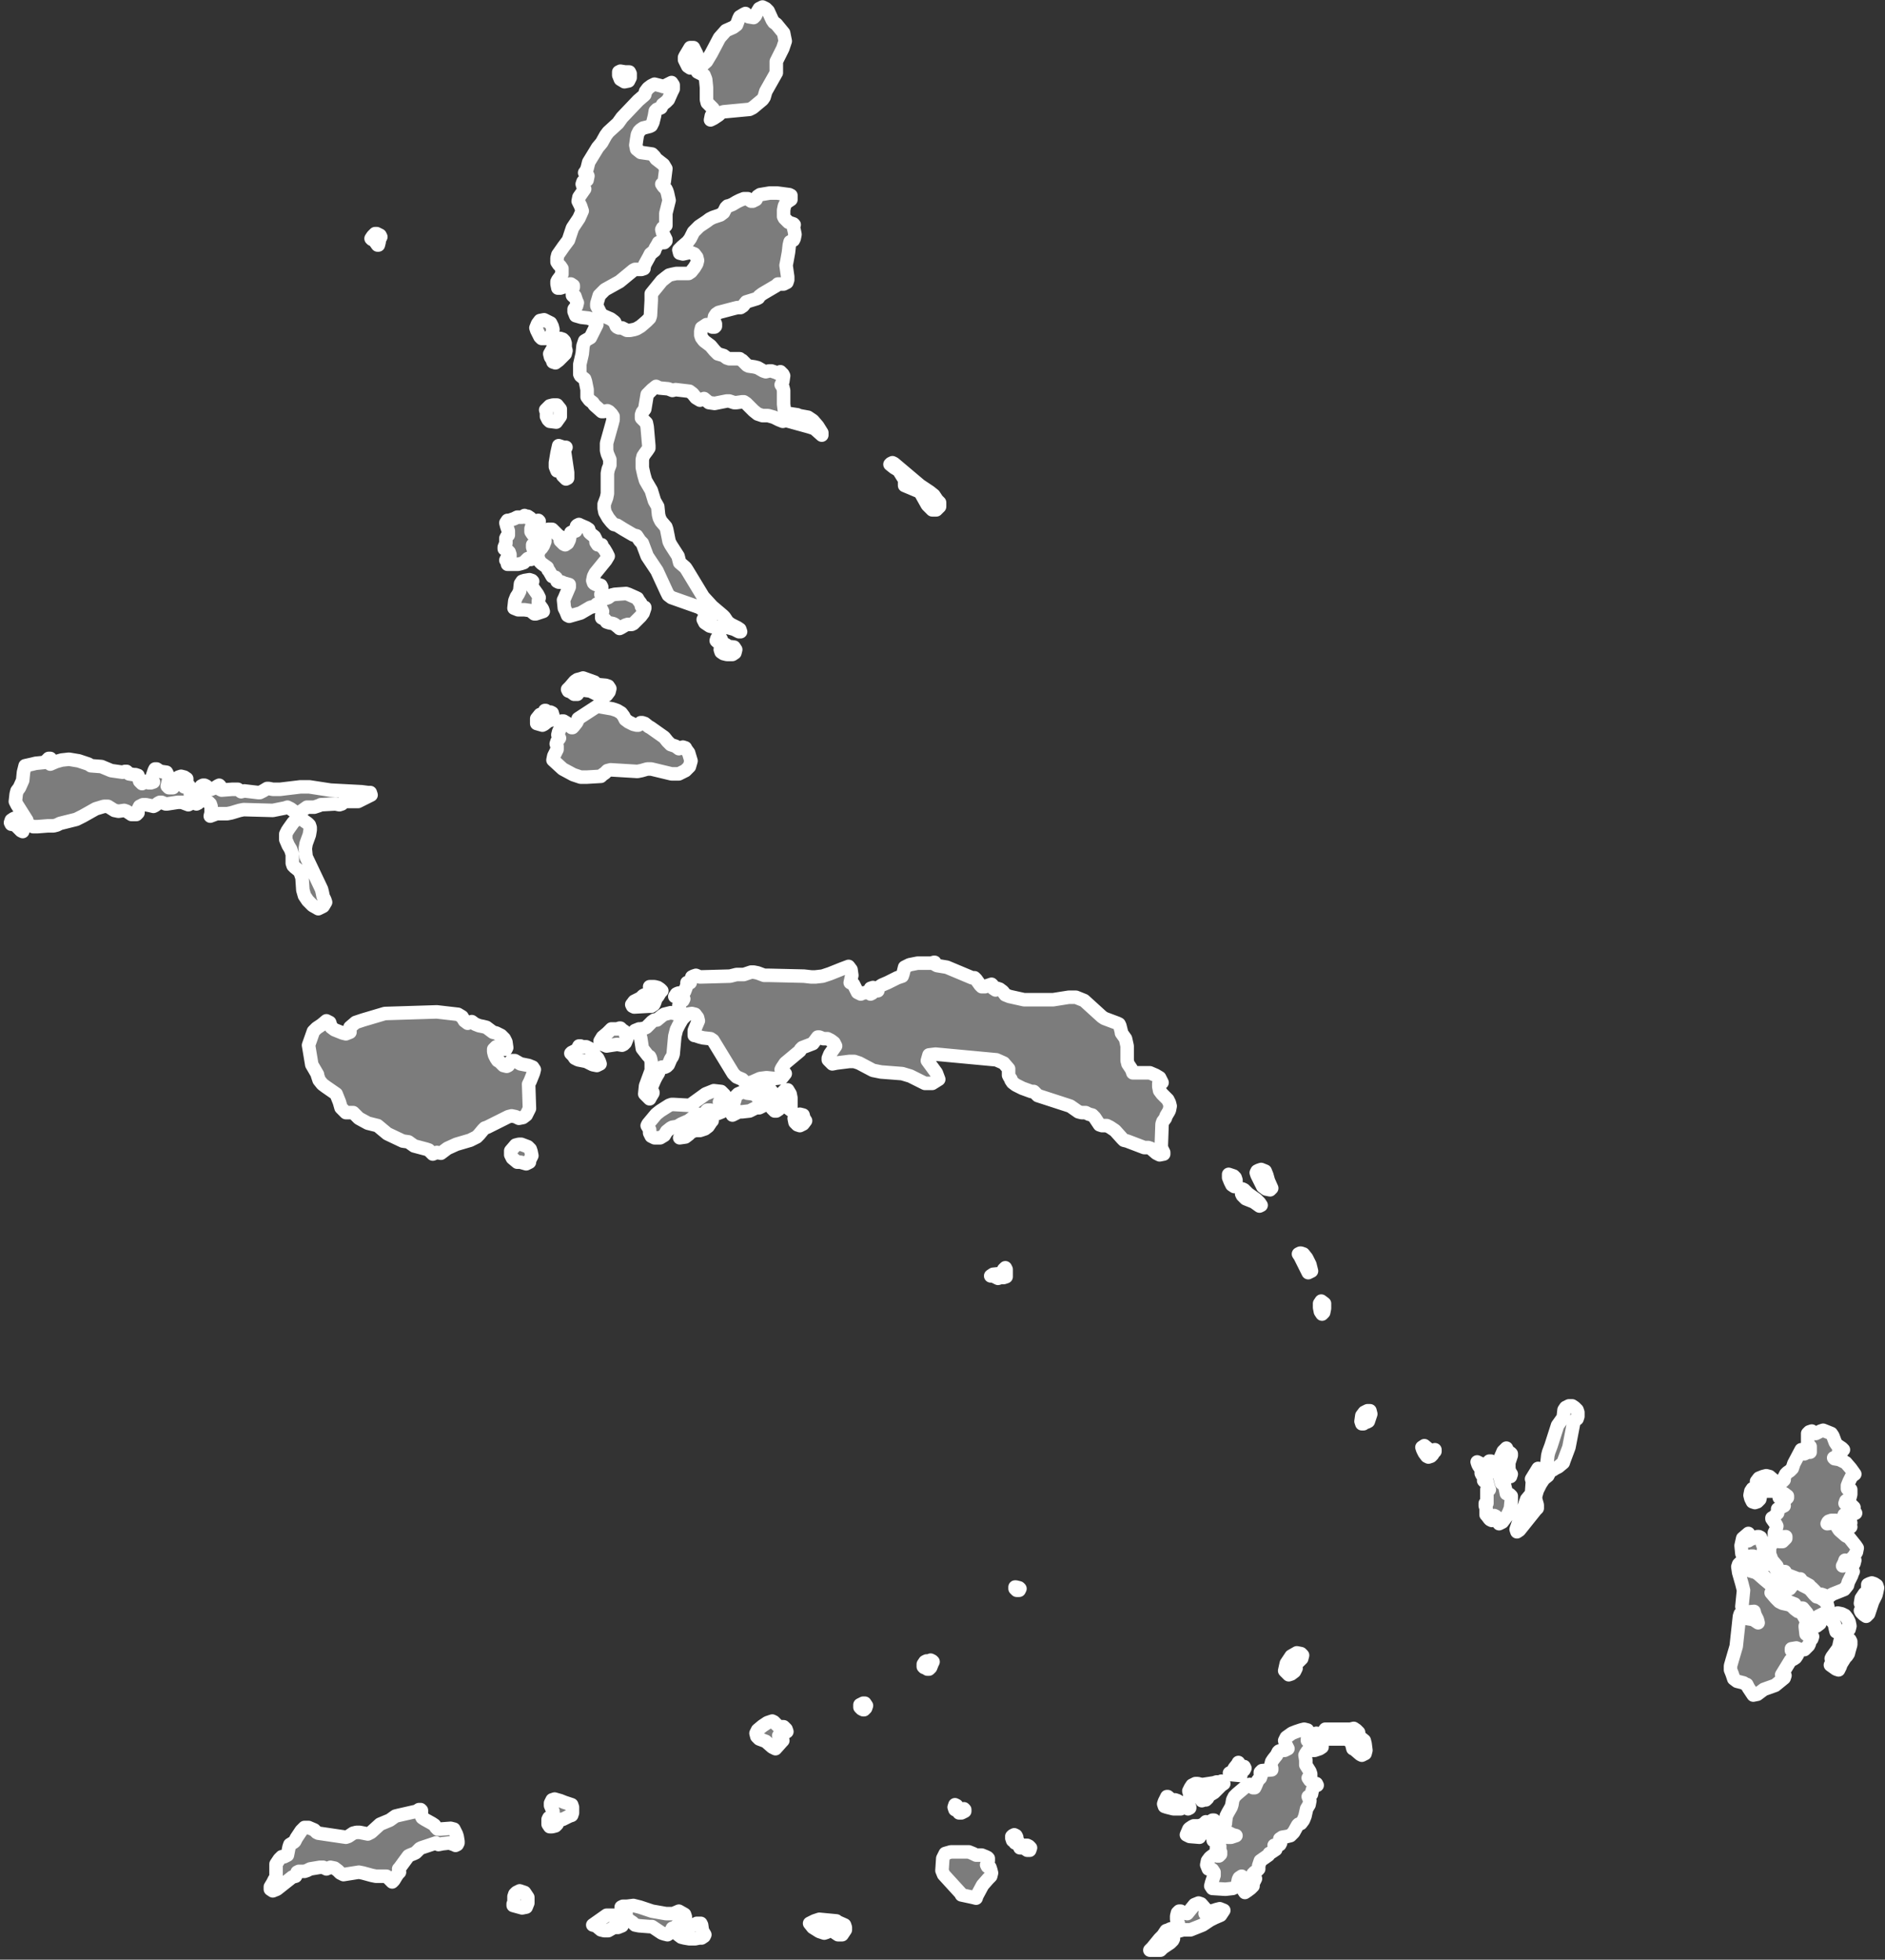 <svg width="279" height="290" viewBox="0 0 279 290" fill="none" xmlns="http://www.w3.org/2000/svg">
<rect x="0" y="0" width="279" height="290" fill="#333333" stroke="none"/>
<path d="M47.831 134.115L47.11 134.475L46.268 133.995L45.547 133.273L45.066 132.552L44.826 131.711L44.706 129.907L44.465 129.186L44.225 128.825L43.624 128.344L43.383 128.104L43.263 127.743V126.421L43.023 125.7L42.662 125.099L42.302 124.257V123.416L42.542 122.935L42.782 122.574L43.383 121.733L43.744 121.372L44.225 121.132H44.465L44.706 121.252L45.547 121.853L45.787 122.093L45.908 122.454V122.815L45.787 123.536L45.307 124.858L45.186 125.58L45.307 126.782L47.59 131.59L47.711 132.071L47.831 132.672L48.071 133.153L48.191 133.514L47.831 134.115ZM3.477 121.853L3.357 123.055L3.116 122.935L2.395 122.213L2.155 122.093L1.914 121.973H1.674L1.554 121.733L1.674 121.372L2.035 121.132L2.395 121.011H2.876L3.237 121.252L3.477 121.853ZM30.883 116.684L31.003 116.804H31.243L31.844 116.563L32.205 116.323L32.445 116.203L32.565 116.323V116.804L32.806 116.924L34.368 116.804H35.21L35.691 117.164L36.171 117.044L38.215 117.285H38.455L38.936 117.044L39.537 116.684H39.777L40.378 116.804H41.46L44.465 116.443H45.787L48.913 116.924L53.48 117.164L54.442 117.285H54.802L54.923 117.645L54.682 117.766L52.999 118.607H52.639H51.797H51.196L50.836 118.727L50.595 118.968L50.235 119.088L49.634 118.968L47.47 119.088L47.23 119.208L46.509 119.449H45.667H45.427L44.585 120.05L43.984 120.29L43.504 120.05L43.023 119.689L42.542 119.449L42.181 119.569L40.378 119.929L36.051 119.809L35.45 119.929L34.248 120.29L33.647 120.41H32.445H32.085L31.123 120.771L31.243 120.29V119.809V119.328L31.123 118.968L30.883 118.727L29.801 118.246L29.56 118.367L29.32 118.847L29.08 118.968L28.959 118.847L28.719 118.607L28.599 118.367V118.126V117.525L28.839 117.044L29.32 116.924L29.681 116.804V116.563L29.801 116.323L30.041 116.203H30.282L30.522 116.323L30.883 116.684ZM7.564 112.476L7.444 113.077L8.285 112.716L9.126 112.476L10.208 112.356L11.651 112.596L12.732 112.957L13.093 113.077L13.454 113.318L15.016 113.438L16.459 114.039L18.141 114.279L18.502 114.159H18.742L18.983 114.399L19.103 114.52L19.824 114.64H20.065L20.425 114.76L20.666 115.602L21.026 115.962L21.267 115.602L21.627 115.722L21.988 115.842H22.348L22.709 115.722L22.348 115.602L22.469 115.121L22.829 114.039L22.949 113.798H23.19L23.55 114.039L23.791 114.159L24.632 114.279L24.873 114.76L24.993 115.361L24.752 116.323L24.993 116.563H25.233H25.594L25.714 116.323L25.834 115.842L26.075 115.361L26.435 115.001L26.796 114.88L27.277 115.001L27.637 115.241V115.481L27.277 116.082L27.156 116.323L27.277 116.443L27.757 116.203L27.998 116.323L28.118 116.684L28.238 118.487L28.118 118.968L27.878 119.088L26.916 118.727H26.315L24.752 118.968H24.512L23.911 118.727H23.671L23.43 118.847L22.949 119.208L22.709 119.328L22.228 119.208L21.627 119.088H21.146L20.666 119.328L20.425 119.809V120.29L20.185 120.53H19.464L18.742 120.05L18.382 119.929L17.54 120.05L16.939 119.929L15.978 119.328H15.377L14.175 119.689L12.252 120.771L11.29 121.252L8.886 121.853L8.405 122.093L7.924 122.213H7.083L5.52 122.334H4.919L4.318 122.093L4.078 121.853L3.958 121.372L2.515 119.088L2.275 118.607L2.395 117.525L2.515 117.044L2.876 116.563L3.357 115.481L3.477 114.279L3.717 113.318L4.799 113.077L5.28 112.957L6.482 112.837L6.843 112.596L7.203 112.236H7.444L7.564 112.476ZM80.766 105.143L81.006 105.504L81.487 105.383L81.727 105.504L81.968 106.345L81.847 106.465L81.487 106.585L81.126 106.706L80.525 107.187L80.285 107.307L79.443 107.066V106.345L79.924 105.744H80.405L80.645 105.383V105.143H80.766ZM93.747 107.187L94.228 107.307H94.468L94.829 106.946H95.069L95.43 107.066L96.031 107.547L96.271 107.667L98.315 109.11L98.796 109.711L99.036 109.951L99.276 110.192L99.998 110.432L100.478 110.793L100.719 110.673L101.079 110.553L101.44 110.673L101.56 110.913L101.921 111.394L102.281 112.596L102.041 113.438L101.44 114.039L100.478 114.52H99.397L96.392 113.798H95.791L94.949 114.039L94.348 114.159L90.382 113.919L89.901 114.039L89.54 114.399L89.18 114.64L88.939 114.88L86.896 115.001H85.934L84.852 114.64L83.29 113.798L81.847 112.476L81.968 111.875L82.448 110.913V110.432L82.328 110.072L82.448 109.711L82.809 109.23L82.569 108.749L82.689 108.268L82.929 107.788L83.17 107.427V106.706H83.41L84.011 107.066L84.612 107.667H84.732L84.852 107.547L85.333 106.946L85.453 106.706L85.574 106.345L88.338 104.542H88.579L90.622 104.902L91.343 105.143L91.944 105.504L92.305 105.984L92.545 106.465L93.026 106.826L93.747 107.187ZM90.261 101.897L90.141 102.378L89.781 102.859L89.42 102.979H88.819L87.377 102.258L86.415 102.137H85.934L85.694 102.378L85.453 102.739H84.973L84.492 102.378L84.131 102.258L84.011 102.017L84.372 101.657L85.093 100.815L85.453 100.575L85.934 100.454L86.295 100.334L87.978 100.935L88.338 101.296L89.66 101.416L90.021 101.536L90.261 101.897ZM108.412 96.848H107.811H107.57L107.089 96.728L106.729 96.487L106.609 96.127L106.729 95.646V95.405L106.128 94.924L106.008 94.804L106.128 94.444L106.248 94.323L106.609 94.444L106.729 94.564L106.849 94.924L106.969 95.165L107.45 95.405L107.69 95.646L108.652 95.766L108.892 96.127L108.772 96.608L108.412 96.848ZM80.285 90.116L80.405 90.477L79.323 90.837H79.083L78.482 90.356L77.64 90.236H76.679L76.078 89.996L76.198 88.914L76.438 88.313L76.679 87.952L76.919 87.471L77.039 86.389L77.28 86.029L77.64 85.908L78.362 85.788L78.722 85.908L78.842 86.029L78.482 86.509L78.722 86.75L78.963 87.111L79.564 87.952L79.684 88.192L79.804 88.433L79.684 88.914V89.274L80.285 90.116ZM88.458 80.619H89.059L89.18 80.98L89.42 81.22L89.781 81.821L90.021 82.302L89.66 82.903L88.098 84.826L87.857 85.307L87.737 85.908L87.857 86.269L87.978 86.389L88.218 86.509H88.579L88.939 86.63L89.059 86.87V87.712L88.939 87.952L89.059 88.313L89.42 88.553H89.66L90.021 88.433L90.502 88.072L90.983 87.952L92.665 87.832L93.026 87.952L94.108 88.433L94.348 88.553L94.468 88.793L94.829 89.274L94.949 89.755L95.43 89.876V89.996L95.31 90.356L95.19 90.717L94.829 91.198L93.747 92.28L93.507 92.4H93.266H92.906L92.545 92.52L91.944 92.881L91.704 93.001L91.584 92.881L90.983 92.4L90.742 92.28L90.141 92.16L89.781 92.039L89.54 91.679L89.3 91.558L89.059 91.438V91.078L89.18 90.477L89.059 90.236L88.819 89.755L88.699 89.635L88.338 89.395L88.098 89.635L87.857 89.755L87.377 89.876L85.934 90.717L84.251 91.198L84.011 91.078L83.771 90.477L83.53 89.996L83.41 88.793L83.53 88.553L84.251 86.87V86.509L83.41 86.269L83.17 86.149H82.689L82.448 86.029L82.328 85.548L82.208 85.427L81.727 85.307L81.246 84.466L81.126 84.346L81.006 83.985L80.165 83.384L79.924 83.143L79.684 82.662L79.564 82.302L79.684 81.821L79.804 81.46L80.165 81.1L80.405 80.739L80.645 80.138V79.537L80.525 79.296L80.285 78.695H80.645L81.126 78.335H81.487H81.727L81.968 78.575L82.448 79.056L82.689 79.296L82.929 79.417V80.018L83.17 80.258L83.41 80.499L83.65 80.619L84.011 80.378L84.251 79.898L84.372 79.296L84.492 78.816L84.732 78.695L85.213 78.575V78.335L85.333 77.854L85.453 77.734L85.694 77.614L85.934 77.734L86.776 78.094L87.136 78.335L87.256 78.816L87.377 78.936L87.978 79.417L88.098 79.657L88.218 79.898V80.258L88.458 80.619ZM77.64 76.291L77.761 76.531L78.001 76.411H78.121L78.482 76.652L78.602 77.012L78.842 77.133L79.684 77.012L79.804 77.133L79.684 77.373L79.564 77.734L79.443 77.854H78.963H78.722L78.602 78.215V78.695L78.842 79.056L79.083 79.296L79.203 79.537L79.323 79.898V80.258L78.842 80.619V80.98L79.083 81.701L78.963 81.941L78.722 82.302L78.602 82.783H78.482L78.121 82.662L77.52 83.264L77.16 83.384L76.679 83.504H75.116L75.236 83.143L74.876 82.903L74.996 82.662L75.477 82.422V82.061L75.357 81.701L75.116 81.46L74.996 81.34L74.635 81.22V80.98L74.876 80.378V79.657L74.996 79.417L75.236 79.176V78.575L74.996 77.854L74.876 77.373L75.116 77.012H75.357L76.078 76.772L76.559 76.531H77.28L77.64 76.291ZM138.582 75.45H138.341H137.981L137.74 75.209L137.26 74.728L136.178 72.805L133.894 71.843V71.483V71.122V70.761L133.654 70.641L133.053 69.679L132.932 69.559L132.331 69.198L131.73 68.718L131.851 68.597L132.091 68.477L132.331 68.597L136.178 71.843L137.62 72.805L138.221 73.286L138.702 74.007L139.063 74.368V74.849V74.969L138.822 75.209L138.582 75.45ZM82.689 65.953L83.41 66.193H83.771L83.53 66.674L84.011 69.92V70.401V70.761L83.771 70.881L83.41 70.521L83.29 70.401V69.679L82.809 69.198L82.689 69.559L82.448 69.679L82.208 69.078V68.477L82.448 67.034L82.689 65.953ZM82.929 61.625L82.328 62.466L81.367 62.346L81.126 62.106L80.886 61.625V61.024L80.766 60.663L81.006 60.423L81.367 60.062L81.847 59.942H82.448L82.929 60.543V61.625ZM83.29 50.204L83.53 50.445L83.65 50.805V51.407L83.771 51.887L83.65 52.368L83.29 52.729L82.689 53.33L82.208 53.691L81.847 53.57L81.727 53.21L81.487 52.849L81.367 52.368L81.847 51.527L82.088 50.084L82.569 50.204H82.809L82.929 50.084L83.29 50.204ZM81.006 50.084H80.645H80.165L79.924 49.844L79.684 49.363L79.443 48.882L79.323 48.521L79.564 47.92L79.924 47.439L80.525 47.319L81.487 47.8L81.727 48.281L81.847 48.762L81.727 49.363L81.367 49.844L81.006 50.084ZM56.004 36.259H55.884L55.283 35.418H55.043L54.923 35.298L55.163 34.937L55.403 34.697L55.524 34.576H55.764L56.004 34.697L56.245 34.817L56.365 35.057L56.125 35.538V35.779L56.004 36.259ZM99.637 12.577V13.178L99.397 13.659L98.916 14.741L98.555 15.101L98.074 15.462L97.834 15.943L97.233 16.183L96.993 16.424L96.872 17.145L96.632 18.107L96.392 18.588L96.151 18.708L95.67 18.828L95.19 18.948L94.829 19.189L94.589 19.429L94.348 19.91L94.228 20.631L94.108 21.473L94.228 22.074L94.829 22.555L96.512 22.795L96.872 23.156L97.113 23.517L98.195 24.358L98.555 24.959L98.315 26.883L98.195 27.123L97.954 27.243L98.195 27.604L98.555 27.964L98.675 28.205L98.796 28.566L99.036 29.647L98.916 30.128L98.555 31.571V32.292V33.134V33.374L98.435 33.494L98.074 33.735L97.954 33.975L98.074 34.456L98.555 35.418V35.658L98.315 35.899H97.714H97.473L97.353 36.139L96.993 36.74L96.872 37.101L96.271 37.582L96.031 38.062L95.43 39.145L95.31 39.625V39.746L94.949 39.866H94.589H93.988L93.747 39.986L91.704 41.669L89.54 42.871L88.699 43.713L88.338 44.915V45.276L88.579 45.756L88.819 46.237L89.059 46.598L89.54 46.838L90.382 47.199L90.862 47.56L90.983 47.68L91.223 48.281L91.343 48.401L91.584 48.521H92.064L92.786 48.882H93.266L93.867 48.762L94.228 48.642L94.829 48.281L95.67 47.56L96.151 47.079L96.271 46.718L96.392 44.434V43.953V43.472L97.954 41.549L98.555 41.068L99.036 40.707L99.517 40.587L100.118 40.467H101.921L102.281 40.226L102.762 39.625L103.123 39.024L103.243 38.543L103.123 38.062L102.762 37.582L102.161 37.341L101.079 37.582L100.599 37.462L100.478 36.981L100.959 36.5L101.801 35.779L102.161 35.298L102.642 34.336L103.003 33.975L103.483 33.494L104.565 32.773L105.046 32.412L105.527 32.172L106.609 31.811L107.089 31.451L107.21 31.21L107.45 30.729L107.69 30.489H107.811L108.412 30.248L109.013 29.888L109.493 29.647L110.094 29.407H110.695L110.816 29.527L111.176 29.768H111.417L111.657 29.647L111.897 29.527L112.138 29.046L112.498 28.806L113.941 28.566H115.023L116.826 28.806L117.066 28.926V29.407V29.527L116.345 30.008L116.104 30.489L115.984 31.09V32.052L116.104 32.292L116.225 32.412L116.705 32.893L117.066 33.014L117.427 33.134L117.547 33.254L117.427 33.615L117.547 34.095L117.667 34.697L117.547 35.298L117.427 35.538L116.946 35.779L116.826 36.259L116.705 37.341L116.465 38.664L116.345 39.265L116.585 40.948V41.429L116.465 41.789L115.984 42.03H115.383H115.143L114.902 42.27L112.859 43.472L112.378 43.833L112.258 44.073L112.018 44.194L110.455 44.674L109.974 45.276L109.614 45.516H109.133L108.652 45.636L106.368 46.237L106.008 46.478L105.767 46.838L105.647 47.439L105.887 47.92V48.281L105.767 48.401H105.407L104.926 48.161L104.565 48.04L104.205 48.281L103.844 48.521L103.724 49.002V49.603L103.844 49.964L104.205 50.445L105.166 51.166L105.767 51.887L106.248 52.368L107.089 52.609L107.57 52.969L107.931 53.09H108.772H109.493L109.614 53.21L109.854 53.33L110.335 53.811L110.575 54.051L110.816 54.171L111.657 54.292L112.138 54.412L112.979 54.893L113.34 55.013L113.821 54.893H114.181L114.542 55.013L114.902 55.133L115.143 55.253L115.503 55.013L115.864 55.374L115.984 55.614L115.864 56.456L115.624 56.936L115.864 57.297L115.984 57.778V59.822L116.104 60.783L116.465 61.144L118.028 61.384L118.268 61.505L119.59 61.745L120.311 62.226L121.033 63.067L121.634 64.029V64.39L120.552 63.428L120.191 63.308L119.831 63.188L116.345 62.226L115.864 62.346L115.263 62.106L114.542 61.745L113.7 61.505H112.859L112.138 61.264L111.537 60.783L110.455 59.701L110.094 59.461H109.854L109.013 59.581H108.652L107.931 59.341H107.57L105.767 59.701L104.926 59.581L104.205 58.98L103.604 59.221L103.003 58.86L102.522 58.259L102.041 57.898L99.998 57.658L99.517 57.778L98.916 57.538L97.594 57.417L97.113 57.177L96.512 57.658L96.151 58.018L95.791 58.379L95.43 60.543L95.069 61.024L94.949 61.384V61.865L95.67 62.587L95.791 63.188L96.031 65.953V66.313L95.791 66.674L95.43 67.155L95.19 67.515L95.069 67.996V69.198L95.31 70.28L95.55 71.122L96.392 72.564L96.872 74.127L97.353 74.969L97.473 76.171L97.594 76.652L97.834 77.133L98.555 77.974L98.675 78.335L98.796 78.936L99.036 80.138L99.276 80.619L100.358 82.302L100.599 83.264L101.44 83.985L101.68 84.346L104.084 88.313L105.407 89.755L106.969 91.078L107.21 91.318L107.69 92.039L108.171 92.4L109.133 92.881L109.493 93.121L109.614 93.482H109.373L108.652 93.121L107.811 92.881L105.527 92.761L105.046 92.64L104.685 92.4L104.325 92.16L104.084 91.679L104.205 91.438L104.565 91.318L104.926 91.558H105.166L104.565 90.597L103.483 89.876L99.397 88.433L98.916 88.072L98.675 87.591L97.233 84.466L95.791 82.302L95.069 80.378L94.709 80.018L94.228 79.296L93.747 79.176L92.305 78.335L91.343 77.734L90.862 77.614L90.502 77.253L90.021 76.652L89.54 75.81L89.42 75.209V74.608L89.781 73.646L89.901 73.045V70.04L90.021 69.439L90.261 68.838V68.597V67.996L89.901 67.155L89.781 66.674V65.592L90.622 62.587L90.742 62.106V61.625L90.502 61.264L90.141 60.904L89.901 60.783L89.3 60.904H89.059L87.978 59.942L87.737 59.581L87.256 59.221L86.896 58.74V58.499V57.658L86.655 56.456L86.535 56.095L85.934 55.614L85.814 55.374V55.133V53.931L86.175 52.368L86.295 51.166L86.535 50.445L87.377 49.964L87.737 49.243L88.098 48.521L88.338 48.04L87.978 47.439L87.136 47.079L86.054 46.959L85.213 46.718L84.973 46.117V45.756L85.333 45.276L85.453 44.795L85.333 44.554L85.093 43.833H84.852L84.732 43.713V42.751L84.852 42.511V42.27L84.492 42.03H84.372L83.771 42.39L83.29 42.511L82.929 42.631H82.569L82.448 42.03V41.669L82.569 41.429L82.929 40.948L83.17 40.587V40.347V39.746L82.929 39.385L82.689 39.145L82.448 38.784V38.183L82.569 37.702L83.41 36.5L84.131 35.538L84.732 33.735L85.694 32.292L86.175 31.21L85.934 30.489L85.574 29.768L85.694 29.167L86.535 27.964L86.295 27.604L86.175 27.243L86.295 26.883L86.535 26.762L86.896 26.642L87.016 26.041L86.896 25.801L86.655 25.68L86.535 25.56L86.655 25.44L86.896 24.959L87.136 23.997L88.458 21.833L89.059 21.112L89.66 20.03L90.021 19.549L91.463 18.227L92.064 17.386L94.468 14.861L95.31 14.14L95.43 14.019L95.55 13.539L95.911 13.058L96.392 12.697L96.872 12.457L97.353 12.577L97.834 12.697L98.195 12.817L99.397 12.216L99.637 12.577ZM91.824 10.533L92.545 10.653H92.906H93.146L93.266 10.894V11.495L93.026 11.976L92.425 12.096L91.824 11.735L91.584 11.134V10.653L91.824 10.533ZM102.522 9.812L102.161 10.052L101.801 9.812L101.56 9.331L101.32 8.85V8.489L101.44 8.249L101.801 7.648L102.161 7.047H102.281H102.642L103.123 8.009V8.249L102.522 9.812ZM113.7 1.637L114.301 2.96L114.542 3.32L114.902 3.561L115.984 4.883L116.225 6.085L115.864 7.167L115.383 8.129L114.902 9.091V10.774L113.34 13.539L113.099 14.38L112.859 14.741L111.417 15.943L110.936 16.183L107.089 16.544L106.729 16.664L106.368 17.025L105.647 17.506L105.166 17.746L105.286 17.145L105.647 16.544L105.527 16.063L104.685 15.222L104.565 14.741V12.938L104.445 11.735L104.205 11.134L103.724 10.894L103.243 10.653L103.483 10.052L104.565 9.091L105.286 7.888L106.488 5.604L107.45 4.522L108.532 4.042L109.013 3.681L109.373 2.719L109.493 2.479L110.094 2.118L110.335 1.998L110.455 2.118L110.816 2.479L111.537 2.599L111.777 2.358L112.018 1.878L112.378 1.277L112.859 1.036L113.34 1.277L113.7 1.637Z" fill="#7C7C7C" stroke="white" stroke-width="2" stroke-linecap="round" stroke-linejoin="round"/>
<path d="M103.844 284.865L103.964 285.707L104.325 286.308L104.205 286.548L103.844 286.789H103.483L102.882 286.909H102.041L101.32 286.789L100.839 286.668L100.358 286.308L100.238 286.067L100.358 285.827L100.599 285.466L100.719 285.226L100.839 284.985L101.2 284.865L101.68 285.106L102.402 284.985L103.123 284.625H103.724L103.844 284.865ZM125.119 285.226V285.587L124.879 285.947L124.639 286.308H124.398H124.038L123.677 286.067L123.316 285.827L122.836 285.587L122.595 285.707L122.355 285.947L121.994 286.067L121.273 285.827L120.311 285.226L119.831 284.625L120.552 284.264L121.273 284.024L123.797 284.264L123.917 284.384L124.999 284.865L125.119 285.226ZM90.021 285.707H89.42L88.939 285.587L88.218 284.985L87.737 284.865L89.781 283.423H90.382H90.862L91.343 283.543L91.824 284.024L92.185 284.505L92.064 284.985L91.463 285.226H90.862L90.021 285.707ZM93.747 281.98L94.709 282.22L96.512 282.822L98.555 283.182H99.637L100.478 282.822L101.32 283.302L101.44 283.663L101.2 284.144L99.877 285.226L99.517 285.346L99.156 286.067L98.796 286.308L98.315 286.188L97.954 286.067L96.872 285.346L96.512 285.106H96.151L94.589 284.985L93.988 284.865L93.627 284.505L92.906 284.024L92.665 283.663V283.062L92.545 282.822L92.305 282.701L91.944 282.461V282.22L92.185 282.1H92.545H92.786L93.747 281.98ZM178.368 283.182L178.488 283.302L178.729 283.423L178.849 283.302L179.089 282.942L179.209 282.822L179.69 282.701L180.051 282.581L180.532 282.461L181.133 282.701L180.652 283.423L179.81 283.783L179.089 284.144L178.007 284.865L176.204 285.587H175.844H175.123L173.8 285.947L173.68 286.067V286.909L173.56 287.149L173.199 287.51L172.118 288.231L171.757 288.592H171.517H170.194L170.555 288.231L171.637 286.909L172.118 286.428L172.358 286.067L172.598 285.707L172.959 285.587L173.199 285.466L173.921 285.226L174.161 284.985L174.401 284.625L174.281 284.384L174.161 284.024V283.543L174.281 283.062L174.522 282.822H174.762L175.123 283.062L175.724 283.182L176.805 281.86L177.406 281.619L177.767 281.74L178.608 282.701L178.488 282.942L178.368 283.182ZM77.881 282.22L77.28 282.341L75.958 281.98V281.74L76.078 281.499V280.658L76.198 280.297L76.438 280.057L76.919 279.816L77.28 279.936L77.64 280.057L77.881 280.417L78.121 280.778V281.259V281.619L77.881 282.22ZM144.231 274.406L144.472 274.527H145.313L145.914 274.767L146.154 274.887L146.275 275.008V275.368L146.034 275.969L146.154 276.21L146.515 276.33L146.635 276.691L146.755 277.171L146.635 277.652L146.275 278.013L145.433 278.975L144.592 280.537L144.472 280.898L143.991 280.778L142.308 280.417L142.188 280.177L139.664 277.412L139.423 276.811L139.543 275.008L139.904 274.286L140.745 274.046H143.149H143.39L143.991 274.286L144.231 274.406ZM152.044 273.084L152.285 273.204L152.525 273.445L152.405 273.805H152.044L151.684 273.565L151.443 273.445H151.203H150.962L151.083 273.084H151.563H151.804H152.044ZM150.722 272.603L150.482 272.844L150.241 272.723L150.121 272.483L149.881 272.363L149.76 272.002V271.762L149.881 271.642L150.121 271.521L150.361 271.642L150.482 271.882V272.122L150.722 272.603ZM179.81 269.478L179.57 270.56L179.209 271.04L178.849 271.281L177.647 271.04L177.286 271.161L177.527 271.882L176.084 271.762L175.603 271.521L175.964 270.68L176.084 270.56L176.445 270.319L176.685 270.199H177.406L177.887 270.079L178.248 269.838L178.488 269.598L178.608 269.718H178.849L179.089 269.598L179.45 269.357H179.69L179.81 269.478ZM64.779 270.68H65.14L66.702 270.56L67.183 270.68L67.303 270.92L67.544 271.401L67.664 271.762L67.784 272.483V272.723L67.664 272.964L67.423 273.084L67.183 272.964L66.822 272.844L66.582 272.723L65.5 272.844L64.899 272.964L64.539 272.723L62.375 273.445L62.135 273.565L61.534 274.166L61.293 274.286L60.692 274.527L60.452 274.647L59.13 276.45L59.009 276.57L59.13 277.051L58.889 277.292L58.649 277.652L58.288 278.253L58.048 278.494L57.807 278.253L57.206 277.652H56.966H55.644L55.043 277.532L53.721 277.171L53.12 277.051L50.836 277.412L50.355 277.171L49.994 276.811L49.514 276.45L48.913 276.33L48.312 276.57L47.831 276.33H47.35L45.908 276.57L45.427 276.811L45.066 276.931H44.465H44.225L43.984 277.051L43.864 277.412L43.744 277.652L43.263 277.773L40.979 279.576L40.378 279.816L40.018 279.576V279.215L40.378 278.614L40.619 278.133L40.859 277.893V277.652V275.849L41.1 275.488L41.34 275.128L41.701 274.767H42.061L42.542 274.527L42.662 273.926L42.782 273.325L42.903 272.964L43.504 272.603L43.624 272.483L43.864 272.002L44.585 270.92L44.826 270.68L45.066 270.439H45.427H45.667L46.509 270.8L46.749 271.04L46.869 271.161L47.11 271.281L51.196 271.882L51.557 271.762L52.278 271.281L52.759 271.161H53.24L53.841 271.281L54.442 271.401L54.923 271.161L56.245 269.958L57.687 269.357L58.529 268.756L59.009 268.636L61.654 268.035L62.014 267.795H62.255L62.375 267.915V268.516V268.756L62.495 268.997L62.856 269.237L63.938 269.838L64.298 270.079L64.539 270.439L64.779 270.68ZM141.947 267.674L142.188 267.795H142.428L142.669 267.674L142.789 267.795V268.035L142.308 268.275H141.947L141.827 268.035L141.346 267.795L141.226 267.434L141.346 267.073L141.587 267.194L141.947 267.674ZM82.208 270.199L81.727 270.319H81.367L81.126 269.958V269.478V269.237L81.246 268.997L81.607 268.877L81.847 268.756V268.516V268.035L81.487 267.194V266.833L81.727 266.352L82.088 266.232L82.929 266.472L83.53 266.713L83.891 266.833L84.251 266.953L84.612 267.073L84.732 267.434V268.275L84.612 268.636L84.251 268.756L83.29 269.237H82.929L82.689 269.478L82.448 269.958L82.208 270.199ZM172.839 265.871L173.68 266.592L173.921 266.352L174.281 266.472L174.642 266.713L175.002 266.833L175.844 266.592L175.964 266.713L175.603 267.073L175.964 267.314L176.084 267.434V267.554L175.844 267.674L175.483 267.434L175.363 267.314L174.762 267.674H173.68L172.719 267.434L172.358 267.314L172.238 266.953L172.358 266.592L172.719 265.871H172.839ZM181.133 263.948L180.772 264.188L179.69 265.27L179.089 265.631L178.849 265.751L178.729 266.112L178.488 266.352H178.248L177.887 266.472V266.232L178.128 265.991L178.248 265.631H177.647L177.046 265.871H176.565L176.084 265.51L175.964 265.03L176.204 264.549L176.445 264.188L176.926 263.948H177.166H177.286L177.767 264.068H178.128L179.69 263.827L180.051 263.707H180.532L180.772 263.587L181.012 263.707L181.133 263.948ZM183.777 261.543V261.664L184.017 261.423H184.138L184.258 261.664L184.138 261.904L184.017 262.024L183.416 262.385L183.657 262.746L182.335 262.625L181.974 262.385L182.455 262.144L182.695 261.664L183.176 261.063L183.296 260.822L183.777 261.543ZM193.513 257.456V257.576L193.874 257.456L194.114 257.216L194.475 256.735L194.835 256.494L194.956 256.615L195.076 256.975L195.677 258.177V258.538L195.316 258.778L194.956 258.899L194.595 259.019H194.234L193.994 258.899H193.754L193.513 259.139L193.273 259.5L193.153 259.74L193.273 260.461V260.942V261.183L193.874 262.144L193.994 262.505V262.866L193.633 263.106L193.874 263.467L194.595 263.948H194.835L194.956 264.188H194.595L194.234 264.909L194.114 265.51L193.994 265.631L193.633 265.871L193.874 266.472L193.754 267.073L193.393 267.674L193.153 268.756L192.912 269.357L192.552 269.838L192.191 269.958L192.071 270.079L191.47 271.161L191.35 271.281L190.989 271.642L190.508 271.762L189.787 271.882L189.426 272.122L189.547 272.723L189.426 272.964L189.186 273.084L188.946 273.204L188.585 273.084L188.825 273.685L188.465 273.926L188.104 274.166L187.864 274.286L187.744 274.527L186.542 275.368L186.421 275.729L186.301 276.089V276.57L186.061 276.811L185.7 277.051L185.46 277.292L185.219 277.773H185.46L185.7 277.893L185.82 278.013L185.58 278.494L185.46 278.734V279.095L185.099 279.456L184.618 279.816L184.258 280.057L184.017 279.696L184.378 278.734L184.498 278.133L184.258 277.893H184.017L183.897 277.773L183.777 277.652L183.416 277.893L183.296 278.133L183.176 278.734V279.095L182.455 279.456L181.373 279.576L179.45 279.456L179.209 279.095L179.33 278.614L179.69 277.532V277.051L179.45 276.691L179.089 276.45L178.849 276.57L178.608 275.969L178.729 275.368L179.089 274.887L179.57 274.527H179.931L180.171 274.647H180.411L180.652 274.406V274.046L180.411 273.926L180.051 273.685V273.445H180.532V273.204L180.411 272.844V272.603H180.171H179.931V272.483V272.122H179.69V272.363H179.57L179.45 271.642L179.57 271.281L180.051 271.161L180.652 271.281L181.734 271.882H182.214L182.936 271.642L182.455 271.521L181.974 271.281L181.493 271.04L181.133 270.199V269.958L181.373 269.838V269.718L181.493 268.756L181.734 268.275L182.214 267.434L182.335 267.073L182.455 266.352L182.695 265.871L183.056 265.51L184.618 264.188L184.979 264.068L185.219 264.188L185.46 264.549H185.7L185.82 264.308L186.181 263.467L186.301 263.347L186.542 263.106L186.662 262.746L186.542 262.505V262.265L186.782 262.024L188.224 261.904V261.664L188.104 261.423V261.183L188.224 260.702L188.465 260.341L188.946 259.74L189.186 259.259L189.306 259.139L189.667 259.019H190.148L190.628 258.778L190.268 258.057L190.148 257.576L190.388 257.095L191.229 256.494L191.83 256.254L192.552 256.013L193.032 255.893L193.513 256.013L193.633 256.374L193.513 257.456ZM200.365 255.773L200.725 256.013L201.086 256.374V256.735L201.326 257.095L201.927 257.576L202.047 258.057L202.168 259.019L202.047 259.5L201.567 259.74L201.326 259.62L200.485 258.899L200.244 258.778L200.004 257.817L199.283 257.336H198.441H196.518L195.797 257.216L195.557 256.735L196.158 255.893H199.283H199.884L200.365 255.773ZM115.744 257.696L114.782 258.778L114.301 258.538L113.34 257.696L112.378 257.336L112.018 256.975L111.897 256.494L112.138 256.013L112.859 255.412L113.58 254.932L114.301 254.691L114.542 254.811L114.902 255.172L115.143 255.412L115.383 255.533H115.864H115.984L116.345 255.893L116.465 256.254L116.104 256.494L115.624 256.615L115.263 256.855L115.503 257.216L115.864 257.576L115.744 257.696ZM127.884 253.008H127.764L127.523 252.888L127.283 252.647V252.287L127.523 252.167L127.764 252.046H128.004L128.245 252.407L128.124 252.768L127.884 253.008ZM137.981 245.795L138.101 245.915L137.981 246.156L137.74 246.757L137.5 246.997H137.26L136.899 246.757H136.779L136.659 246.637V246.276L136.899 245.915L137.139 245.795H137.5L137.74 245.675L137.981 245.795ZM192.672 245.435L192.191 245.915L191.59 245.675L191.229 246.036V246.516L191.83 246.877L191.59 247.358L191.109 247.719L190.749 247.839L190.148 247.238L190.388 246.156L191.109 245.074L191.951 244.593L192.552 244.713L192.792 244.954L192.672 245.435ZM272.364 246.637L272.124 247.118L271.763 246.997L270.922 246.396L271.162 246.036V245.915L271.042 245.435L271.162 245.194L272.124 243.872L272.364 242.79L272.485 242.549L272.605 242.309L272.845 242.189H273.206L273.446 242.429L273.807 242.67L273.927 242.91V243.391L273.687 244.232L273.566 244.713L273.326 245.074L273.086 245.314L272.485 246.276L272.364 246.637ZM273.687 241.107L273.326 241.347L273.086 241.227L272.845 241.347L272.605 241.467L272.364 241.588L271.763 241.467L271.643 240.987L271.523 240.385L271.283 240.025L271.042 239.784L270.922 239.544L271.162 239.304L271.523 238.943L272.004 238.702L272.605 238.823L273.086 239.063L273.446 239.544L273.687 240.025L273.807 240.626L273.687 241.107ZM150.842 235.336H150.602H150.482L150.241 235.096V234.856H150.361L150.842 234.976L150.962 235.096L150.842 235.336ZM270.561 237.861L270.441 238.342L270.081 238.702L269.119 239.183L269.48 239.664L269.359 240.265L268.879 240.626L268.037 240.265L267.797 239.905L267.677 239.544L267.556 238.943L267.436 238.702L266.835 237.981H266.475H266.114H265.874L265.753 237.62L265.633 237.38L264.071 236.779L263.83 236.539L263.71 236.178L263.83 235.937L263.95 235.697L264.431 235.336L264.912 235.096L265.273 234.615L265.633 234.375L266.114 234.254L266.475 234.375L266.835 234.615L267.556 234.976L267.917 235.216L268.518 235.937L268.879 236.298L269.359 236.418L269.72 236.659L270.081 236.899L270.441 237.38L270.561 237.861ZM276.571 238.823L276.211 239.183L275.85 238.943L275.49 238.582L275.369 238.342L275.73 238.101V237.981L275.369 237.26L275.49 236.539L275.97 235.817L276.451 235.697V234.976V234.495L276.692 234.375L277.052 234.254L277.413 234.375L277.773 234.615L277.894 234.976L277.773 235.577L277.653 236.058L277.172 237.019L276.571 238.823ZM266.114 238.462H266.234L266.475 238.342L266.595 238.462L266.715 238.582L266.835 238.943L267.316 239.784V240.025L267.436 240.145V240.385L267.196 240.626V240.746L267.316 241.828L268.037 242.068L268.278 242.189L268.157 242.549L267.917 242.79L267.797 243.271L267.677 243.511L267.076 244.112H266.475L265.874 243.872L265.152 243.992V244.232H265.633L265.994 244.593L266.114 244.713L265.994 244.954L265.753 245.314L265.393 245.555L265.032 245.675L263.71 247.839L264.191 247.959L264.071 248.32L262.748 249.402L261.066 250.003L260.104 250.724L259.503 250.844L258.782 249.762L258.541 249.281H258.421L258.061 249.041L257.099 248.801L256.618 248.44L256.378 247.719L256.137 247.118V246.877V246.516L256.378 245.675L256.979 243.631L257.46 239.183L257.58 238.823L257.82 238.582V238.943L258.061 239.424L259.503 239.664L260.224 240.145L260.104 239.664L259.743 238.943L259.623 238.462L258.301 238.582L257.82 237.741L258.061 235.336L257.82 234.375L257.339 232.692L257.219 231.85L257.339 231.489L257.58 231.249H257.94L258.301 231.369L258.541 231.73L258.662 232.091L259.022 232.451L259.864 232.692L260.224 232.932L261.186 233.774L261.907 234.375L262.388 234.615L262.508 234.735V235.096L262.388 235.336L262.268 235.577L262.147 235.697L262.869 236.539L263.349 237.019L263.83 237.26L264.912 237.5L265.273 237.741L265.633 238.101L266.114 238.462ZM258.782 226.921V228.003L258.902 227.883L260.104 227.402H260.344L260.585 227.522L260.825 228.364L260.945 228.725H261.066L261.186 228.604L261.787 228.364L261.667 228.845L261.066 229.326L260.945 229.686L260.825 230.167L261.066 230.528L261.426 230.888L261.787 231.489L262.147 231.369L262.508 231.61L263.349 232.932L263.59 233.052H264.071L263.95 233.293V233.413H264.551L264.792 233.533L265.032 233.774L265.393 233.894L265.753 234.014V234.134L265.032 234.254L264.672 234.615L264.311 235.096L263.71 235.457H263.47L263.229 234.856L262.628 234.254L262.268 234.134L262.147 234.254L261.907 234.014L260.825 233.052L260.344 232.211L259.984 231.85L259.503 232.211L258.902 231.97L259.022 231.61L259.383 231.129L259.623 230.768L259.503 230.287H259.142L258.421 230.888L257.82 229.927L257.7 228.725L257.94 227.643L258.782 226.921ZM260.104 222.233L259.743 222.353L259.383 222.233L259.142 221.752L259.022 221.271L259.142 220.67L259.383 220.309H259.743L260.224 220.43L260.705 220.79L260.585 221.271L260.465 221.872L260.104 222.233ZM220.799 216.703V217.064L220.558 217.424V217.544L220.799 217.785H221.039L221.4 217.665H221.64L221.88 217.785V218.025L222.001 218.506L222.241 219.468L222.481 219.348H222.602L222.722 219.949L222.842 220.43L222.962 221.031L223.443 221.151L223.683 221.391V221.992L223.563 223.195L223.323 223.796L223.082 224.277L222.722 224.757L222.361 225.238L221.88 225.479L221.52 224.998L221.4 224.397L221.159 224.277V224.637L221.039 224.878L220.799 224.998L220.558 224.878L220.438 224.757L220.077 224.277L219.957 224.156V223.796V223.195L219.837 222.834V222.473H220.077V221.031V220.43H220.438L220.318 220.189L220.077 219.227H219.717L219.597 219.107L219.717 218.867L219.837 218.506L219.717 218.386L219.356 218.266L219.236 218.025V217.544V217.424L218.875 216.943L218.755 216.703L218.635 216.342L219.597 216.823H219.717L220.077 216.583L220.438 216.222H220.678L220.799 216.703ZM223.082 215.02H223.563L223.683 215.14V215.381L223.323 216.463V216.943V217.304L223.443 217.785L223.683 218.146L223.563 218.506L223.203 218.266L223.082 218.025L222.842 218.386H222.722H222.481L222.241 218.146L221.88 217.064V216.342L222.121 215.621L222.481 214.78L222.962 214.299L223.082 214.539L223.203 214.78L223.082 215.02ZM211.543 214.539L211.904 214.659L212.385 214.539V214.78L212.144 215.02L212.024 215.26L211.784 215.501L211.423 215.621L211.183 215.501L210.822 215.02L210.582 214.539L210.461 214.178L210.822 213.938L211.543 214.539ZM269.84 211.654L271.042 212.135L271.283 212.495L271.643 213.457L271.884 213.818L272.605 214.299L272.845 214.539L272.725 214.659L272.124 214.9L272.364 215.02V215.14L272.485 215.621H272.364V215.501L271.763 215.621L271.403 215.741L271.523 215.861L272.244 215.982L272.725 216.222L273.206 216.463L273.927 217.304L274.528 218.146L274.047 218.506L273.687 219.227L273.446 219.829V220.309L273.807 220.43H273.927V220.79V221.151L273.807 221.632L273.206 222.113L273.086 222.473H273.566L274.047 222.714L274.408 223.074L274.288 223.555H274.408L274.648 223.916L274.408 224.036L273.807 224.397L273.566 224.637L273.446 224.156L273.206 224.036L272.965 224.156L272.845 224.637L273.086 224.878L273.687 225.118L273.927 225.358H273.566L273.927 225.96H273.566L272.845 225.719L272.364 225.479L272.004 225.118L271.763 224.998H271.403H271.042L270.682 225.118L270.561 225.238L270.441 225.479L271.523 225.358L271.884 225.599L272.004 226.08L272.244 226.44L273.206 227.282L273.687 227.522L274.648 228.725L274.889 229.085L274.768 229.686L274.408 230.287L273.927 230.768L273.446 231.129L273.086 230.888L272.965 231.249L272.845 231.489L272.725 231.73L274.047 231.249L274.528 230.888L274.408 231.369L274.167 231.73L274.047 231.97L274.288 232.571L274.167 232.812L274.047 233.172L273.566 234.134L273.446 234.615L272.965 235.216L271.162 235.937L270.561 236.418L269.96 236.058L269.6 235.937L269.239 236.058H269.119L268.638 235.457L268.157 234.976H268.037L267.797 234.615L266.715 234.014L266.475 233.653H266.114L264.551 233.052H264.431L264.191 232.571H264.071L263.71 232.692L263.349 232.571L263.229 232.331L262.989 231.73L262.268 230.888L261.907 229.927V228.965L262.388 228.244L262.869 228.003L263.349 228.123H263.83L264.311 227.643V227.402L262.869 227.522L262.628 227.162V226.801L262.869 226.32L262.989 225.839L262.869 225.599L262.268 224.757V224.637L262.508 224.517L262.869 224.156L263.109 223.916V223.315L264.071 222.834L263.95 222.473V222.233L264.551 221.632V221.391L264.071 221.031L263.95 221.391L263.59 221.632H263.349L263.229 221.031L262.989 220.79L262.508 220.67H261.667L261.186 220.43L260.825 220.189L260.104 219.708L259.984 219.227L260.344 218.747L260.945 218.506L261.426 218.386L261.907 218.506L262.748 219.227L263.349 219.348L263.83 219.227L264.071 218.987V218.626L264.311 218.146L264.551 217.905L264.912 217.665L265.273 217.304L265.513 216.583L266.595 214.539L266.715 215.02L267.076 215.14L267.316 215.02L267.556 214.659L267.917 214.9V214.419V214.058L267.797 213.938L267.556 213.577V212.255V212.135L267.797 211.894L268.157 211.774L268.398 212.015L268.758 212.135L269.48 211.774L269.84 211.654ZM201.807 210.692H201.567L201.446 210.332L201.567 209.49L201.927 209.009L202.408 208.769H202.769L202.889 209.25L202.528 210.332L202.288 210.452H202.047L201.807 210.692ZM229.814 217.544L229.453 217.665L229.092 218.386L228.491 218.867L228.011 219.588L227.53 220.55L227.289 221.391V221.872L227.53 222.714V223.195L227.289 223.435L224.885 226.44L224.525 226.681L224.405 226.32L225.967 221.872L226.568 221.151L226.688 220.911L226.809 219.227L226.688 218.867L227.65 217.304L228.131 217.424L228.491 217.665L228.732 217.544L228.972 216.463L229.092 215.381L229.213 214.9L229.573 213.938L230.535 210.933L231.136 210.091L231.376 209.73L231.496 208.649L231.737 208.288L232.218 208.047H232.698L233.059 208.288L233.42 208.649L233.54 209.009V209.61L233.42 209.971L233.059 210.211L232.939 210.452L232.218 214.178L231.496 216.102L231.376 216.463L230.655 217.064L230.415 217.184L230.174 217.304L229.814 217.544ZM195.917 194.223L195.677 194.463L195.436 194.102L195.316 193.501V192.9L195.557 192.54L196.037 192.9V193.622L195.917 194.223ZM148.919 187.851V188.933L148.558 189.053H148.078L147.717 189.174L147.477 189.053L147.236 188.933L146.996 188.813H146.635L146.996 188.572L148.198 188.452L148.438 188.212L148.558 187.851L148.799 187.611L148.919 187.851ZM194.114 188.092L193.633 188.332L193.513 188.092L192.431 185.928L192.191 185.567L192.431 185.447H192.552L192.912 185.567L193.393 186.168L193.874 187.13L194.114 188.092ZM186.662 178.354L186.421 178.474L185.58 177.873L184.378 177.392L184.138 177.152L183.897 176.912L183.777 176.671V176.431V176.19L183.897 175.95L184.138 176.07L184.378 176.311L184.739 176.671L185.941 177.513L186.421 177.994L186.662 178.354ZM182.815 175.469L182.695 175.589L182.335 175.349L182.094 174.868L181.854 174.267V173.786L182.575 174.026L182.815 174.267L182.936 174.627V175.229L182.815 175.469ZM188.224 175.83L187.984 176.07L187.383 175.95L186.902 175.589L186.662 175.108L186.061 173.906L185.941 173.546L186.061 173.305L186.301 173.185L186.662 173.065L187.263 173.305L187.503 173.906L187.744 174.748L188.224 175.83ZM78.362 171.983L77.881 172.223L77.039 171.983H76.559L75.837 171.382L75.597 170.901V170.3L76.318 169.458L76.799 169.338H77.16L78.121 169.699L78.482 170.059L78.602 170.42L78.722 171.021L78.482 171.502L78.362 171.742V171.983ZM118.869 166.333L118.388 166.573L118.028 166.453L117.667 166.092L117.547 165.491L117.907 165.01L118.388 164.89L118.869 165.01L118.989 165.491L119.23 165.852L118.869 166.333ZM109.373 164.529L108.412 165.01L108.171 164.529L108.412 164.049L108.532 163.568L108.652 163.087L108.772 162.726V162.366L109.013 162.125L109.253 161.885L110.094 161.524L110.575 161.764L111.537 161.885L111.897 162.125L112.258 162.486L112.739 163.087L112.859 163.688L112.378 163.928H111.897L110.936 164.409L109.854 164.529H109.373ZM106.488 163.087L106.729 163.688L106.849 164.169V164.529L106.248 164.77H106.008L105.527 164.409L105.166 164.289H104.685L104.565 164.409L104.685 164.77L105.286 165.611L105.407 165.852L105.286 165.972L104.806 166.693L104.325 167.054L103.604 167.294H102.882L102.281 167.535L101.921 167.895L101.44 168.256L100.599 168.376L100.839 168.136L101.44 167.775L101.56 167.535L102.041 166.573L103.483 165.611L103.844 165.13L103.363 164.89L102.882 165.13L101.921 165.852L100.839 166.333L100.238 166.693L99.517 166.813L99.276 166.934L98.675 167.415L98.315 168.016L97.714 168.376H96.872L96.392 168.136L96.151 167.655V167.174L95.791 166.573L95.911 166.333L97.113 164.89L97.714 164.409L99.036 163.568L99.397 163.447H99.757L101.921 163.568L102.281 163.447L104.445 161.885L105.647 161.404L106.729 161.524L107.21 162.005L107.089 162.366L106.729 162.726L106.488 163.087ZM115.383 162.125L115.624 162.245L115.864 161.644L116.225 161.284H116.585L116.946 161.885L117.066 162.486V164.289L116.585 163.928L115.984 163.447L115.503 163.087L115.143 163.327V163.688L115.263 163.928V164.169L114.902 164.409H114.662L114.542 164.289L114.301 164.049L113.58 163.087L113.34 162.606L112.979 162.005L112.739 161.524V161.043H113.34H113.7L113.941 161.163L114.301 161.644L114.542 161.885L115.383 162.125ZM85.934 154.792V154.912H86.776L87.256 155.153L88.098 156.234L88.458 156.595L88.699 157.076L88.819 157.437L88.338 157.677L87.737 157.557L86.776 157.076L85.574 156.836L85.093 156.595L84.852 156.234L84.492 155.874L84.612 155.754L85.333 155.393L85.574 155.032L85.694 154.792H85.934ZM92.305 154.551L92.064 154.672L91.343 154.551L89.781 154.792L89.18 154.551L88.819 154.071L89.18 153.47L89.901 152.868L90.502 152.267H91.343L91.704 152.147H91.824L92.064 152.388L92.425 152.628L92.545 152.989L92.665 153.349L92.786 153.71L92.545 154.311L92.305 154.551ZM68.746 151.065L69.226 151.426L69.827 151.185L70.308 151.546L70.909 151.787L71.51 151.907L71.991 152.027L72.953 152.748L73.433 152.868L74.155 153.229L74.395 153.47L74.635 153.71L74.756 153.95L74.876 154.191L74.996 155.032L74.876 155.273H74.395L73.794 155.032L73.433 154.912L73.073 155.273V155.633L73.193 156.114L73.433 156.595L73.674 156.956H73.794L74.155 157.316L74.515 157.677L74.996 157.797L75.236 157.677L75.597 157.076L75.837 156.956H76.198L77.039 157.437L78.241 157.677L78.842 157.918L79.083 158.278L78.963 158.759L78.482 159.961L78.241 160.442L78.362 164.049L77.881 165.01L77.4 165.371L76.799 165.491L76.318 165.251L75.717 165.13L75.236 165.251L72.111 166.813L71.751 166.934L71.51 167.174L70.909 167.895L70.549 168.256L69.587 168.737L67.544 169.338L66.221 169.939L65.26 170.66L64.659 170.54L64.058 170.781L63.457 170.18L63.096 170.059L61.293 169.578L60.452 168.977L59.61 168.857L57.327 167.775L55.884 166.573L55.403 166.453L54.442 166.212L53.12 165.491L52.639 165.01L52.278 164.65H51.196L50.475 163.928L50.235 163.087L49.754 161.885L48.191 160.803L47.711 160.442L47.23 159.841L46.989 159.12V158.999L46.148 157.557L45.667 154.672L46.388 152.628L46.869 152.147L47.59 151.666L48.312 151.065L48.792 151.306L49.033 152.027L49.514 152.388L50.115 152.628L50.716 152.868L51.196 152.989L51.797 152.748V152.027L52.639 151.306L53.721 150.945L56.966 149.983L64.659 149.743L67.784 150.103L68.385 150.464L68.746 151.065ZM97.714 146.858L97.353 147.459L97.113 147.699L96.872 148.42L96.752 148.661L96.392 148.901H96.031L93.867 149.022L93.627 148.901L93.507 148.661L93.867 148.18L94.348 147.94L94.829 147.699L95.19 147.339L95.43 147.218H95.791L96.151 146.978L96.392 146.737V146.497L96.151 146.016H96.872L97.353 146.136L97.714 146.377L97.954 146.617L97.714 146.858ZM138.341 142.41L138.462 142.77L138.702 142.891L140.144 143.131L143.871 144.694H144.231L144.472 144.934L145.073 145.776L145.313 146.016H145.794L146.034 145.896L146.395 145.776L146.755 145.656L146.876 145.776L146.996 146.257L147.356 146.497L147.597 146.257L147.957 146.377L148.438 146.737L148.799 147.218L149.4 147.459L151.563 147.94H155.891L158.174 147.579H159.256L160.458 148.06L163.103 150.464L163.463 150.705L165.386 151.426L165.627 151.546L165.747 151.787L165.987 152.748V152.868L166.588 153.71L166.829 154.792V156.956L166.949 157.437L167.43 158.158L167.55 158.398L167.67 158.759H168.151H169.113H170.194L171.036 159.12L171.637 159.48L171.997 160.202L171.517 160.322V160.803L171.637 161.404L171.997 161.885L172.839 162.726L173.079 163.207L173.199 163.688L173.079 164.289L172.959 164.529L172.598 165.13L172.478 165.491L172.118 165.972L171.997 166.333L171.877 169.699L171.997 170.059L172.238 170.54V170.781L171.637 170.901L171.156 170.66L170.315 169.939L169.954 169.819H169.353L166.829 168.857L166.348 168.737L166.108 168.496L165.026 167.294L164.665 167.054L164.305 166.813L163.824 166.573H163.103L162.742 166.453L162.502 166.092L162.021 165.371L161.66 165.01L161.179 164.89L160.699 164.65H160.098L159.617 164.529L158.415 163.688L153.607 162.125L153.126 161.644L153.006 161.524H152.645L151.323 161.043L150.361 160.562L149.881 160.202L149.64 159.841V159.721L149.4 159.36L149.28 159.12V158.398V158.158L148.558 157.316L147.477 156.836L138.462 155.994L137.5 156.114L137.26 156.956L138.582 158.759L138.942 159.721L137.981 160.322H136.899L134.735 159.24L133.533 158.879L130.408 158.639L129.206 158.398L127.163 157.316L126.442 157.076H125.72L123.797 157.316L123.196 157.437L122.595 156.836V156.595L122.836 155.994L123.677 154.792L123.437 154.311L122.956 153.95L122.475 153.71H121.874L121.273 153.47H121.033L120.311 154.431L118.749 155.032L118.508 155.273L118.388 155.513L116.225 157.316L115.984 157.677L115.744 158.038L115.624 158.278L115.744 158.519L116.104 158.759L116.225 158.879L115.744 159.48L114.662 159.601L113.46 159.48L112.498 159.601L111.417 160.081L110.695 160.322L110.215 160.081L109.854 159.721L109.013 159.36L108.532 158.879L105.527 153.95L105.166 153.71L104.084 153.59L103.604 153.47L102.882 153.229H102.762V152.508L103.003 151.907L103.363 151.065L103.243 150.584L102.882 150.103L102.402 149.983L101.68 150.103L100.959 150.825L100.478 151.666L100.118 152.388L99.877 153.349L99.637 155.994L99.517 156.355L99.276 156.715L98.916 157.557L98.675 157.797L98.435 157.918H97.954L97.834 158.038L97.594 158.278L97.473 158.759L97.113 159.36L96.872 159.841L96.512 160.682L96.392 161.163L96.512 161.404L96.632 161.644V161.764L96.271 162.366L96.151 162.606L95.43 161.885L95.55 160.682L96.392 158.398V157.196L96.271 156.595L96.151 156.355L95.911 156.234L95.069 155.153L94.829 153.59L94.709 153.229L93.988 152.748V152.508L94.589 152.267H94.829L95.43 152.147L95.67 152.027L95.911 151.787L96.512 151.185L96.872 150.945H97.233L97.954 150.344L98.315 150.103L98.796 149.983L99.276 149.863L99.877 149.983L100.238 150.103L100.839 149.983L100.478 149.022V148.781L100.599 148.42L101.079 148.06L101.2 147.819L100.839 147.579L100.358 147.459H99.877L100.118 147.098L100.358 146.978L101.079 146.858L101.32 146.737L101.68 145.776V145.415H102.161L102.281 144.934L102.402 144.574L102.642 144.453L103.003 144.333L103.604 144.574L108.051 144.453L109.013 144.213H110.094L111.176 143.852H111.537L112.138 143.973L113.099 144.333H113.821L118.989 144.453L120.071 144.574H120.672L121.754 144.453L122.836 144.093L124.639 143.371L125.6 143.011L125.961 143.492L126.081 144.333L125.841 145.415L126.321 145.656L126.922 146.858L127.403 147.098L127.644 146.978L128.245 146.858H128.605L128.846 147.098L129.086 146.978L128.966 146.617L128.846 146.377V146.257L129.206 146.136L129.687 146.617H129.927V146.257L130.168 146.016L130.528 145.776L131.37 145.415L132.812 144.694L133.533 144.453L133.654 144.093L133.774 143.612L133.894 143.131L134.615 142.77L135.817 142.53H137.861L138.221 142.41H138.341Z" fill="#7C7C7C" stroke="white" stroke-width="2" stroke-linecap="round" stroke-linejoin="round"/>
</svg>
